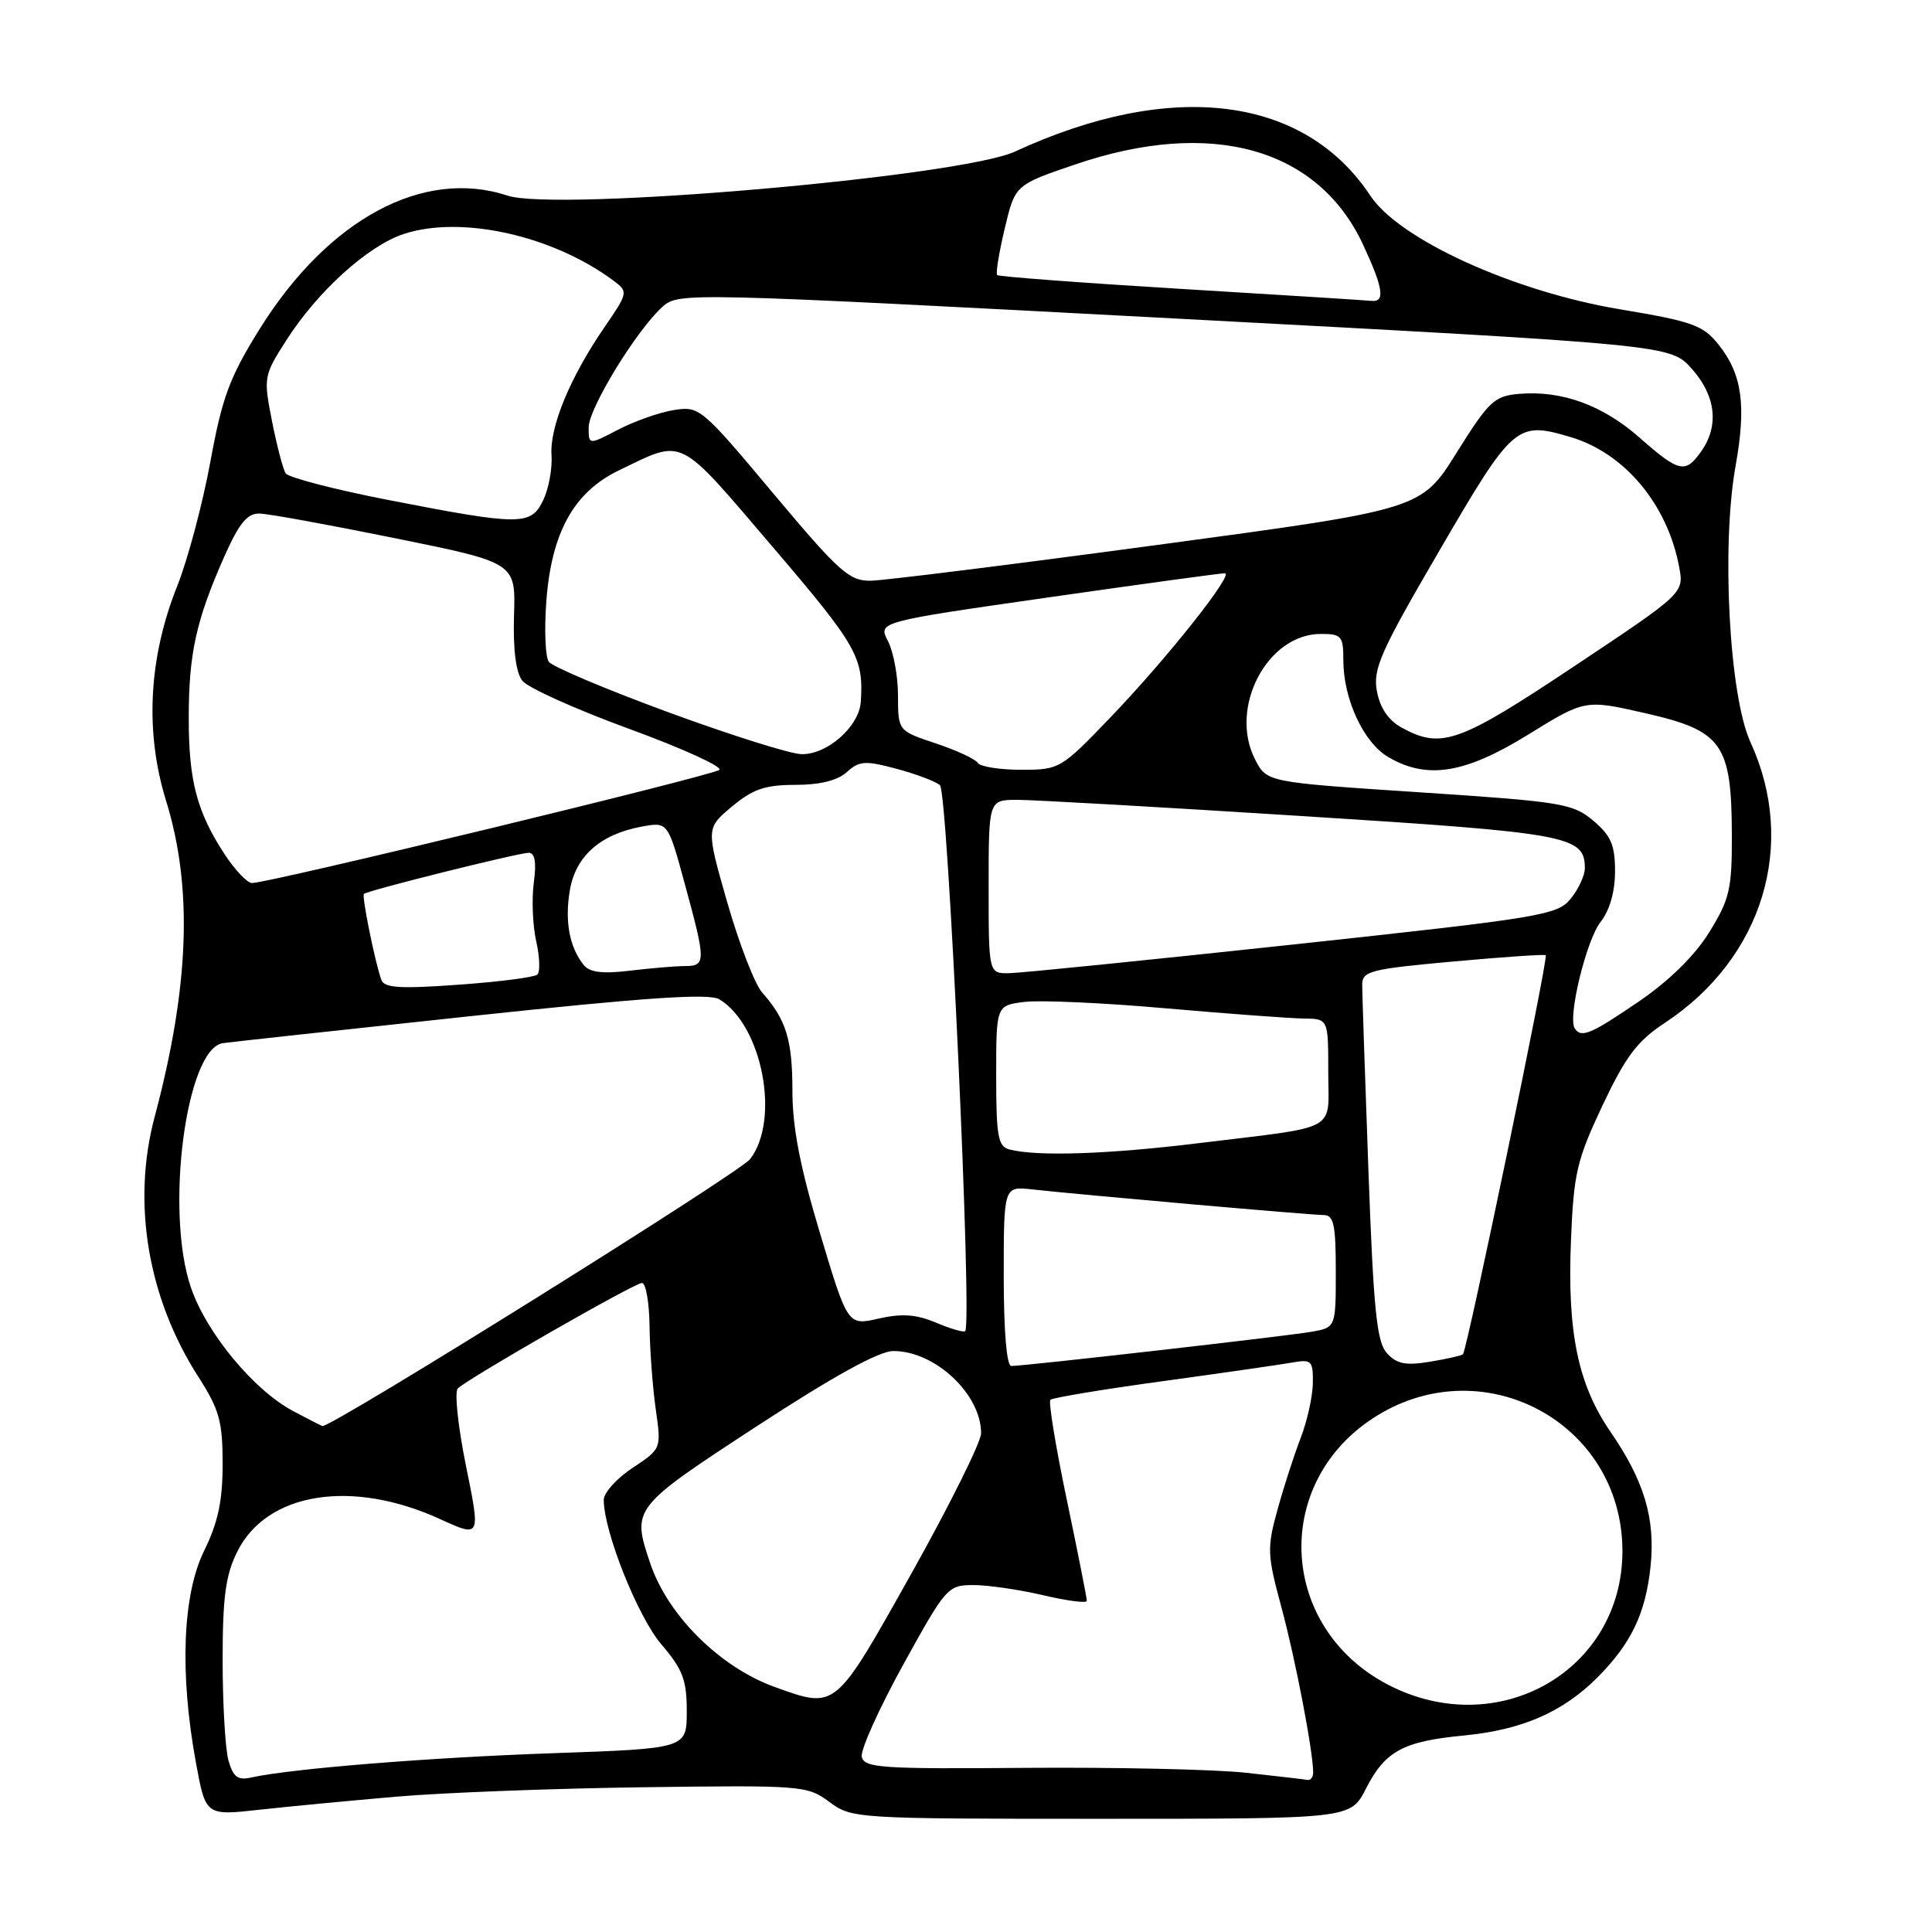 <?xml version="1.0" encoding="UTF-8" standalone="no"?>
<!DOCTYPE svg PUBLIC "-//W3C//DTD SVG 1.1//EN" "http://www.w3.org/Graphics/SVG/1.1/DTD/svg11.dtd" >
<svg xmlns="http://www.w3.org/2000/svg" xmlns:xlink="http://www.w3.org/1999/xlink" version="1.1" viewBox="0 0 256 256">
 <g >
 <path fill="currentColor"
d=" M 52.50 238.07 C 58.55 237.54 73.26 236.98 85.19 236.82 C 106.29 236.54 106.96 236.59 109.90 238.77 C 112.88 240.97 113.34 241.00 145.94 241.00 C 178.96 241.00 178.96 241.00 180.98 237.03 C 183.54 232.02 185.89 230.74 194.00 229.96 C 201.66 229.22 207.05 226.88 211.64 222.30 C 216.14 217.79 218.06 213.78 218.71 207.53 C 219.36 201.22 217.87 196.23 213.41 189.74 C 209.09 183.46 207.66 176.56 208.16 164.41 C 208.52 155.47 208.93 153.72 212.33 146.50 C 215.42 139.96 216.93 137.95 220.65 135.50 C 233.60 126.94 238.17 111.87 231.94 98.33 C 229.14 92.23 228.07 72.41 229.97 61.76 C 231.42 53.67 230.84 49.56 227.70 45.64 C 225.66 43.09 224.24 42.58 214.63 40.98 C 200.54 38.62 185.42 31.74 181.57 25.92 C 172.81 12.69 155.24 10.50 134.50 20.08 C 127.26 23.42 73.76 28.07 67.25 25.92 C 56.10 22.24 43.49 29.02 34.40 43.60 C 30.41 50.02 29.44 52.63 27.87 61.21 C 26.85 66.75 24.89 74.11 23.51 77.58 C 19.69 87.12 19.17 96.95 22.01 106.12 C 25.57 117.65 25.09 130.74 20.49 148.00 C 17.45 159.37 19.58 171.99 26.28 182.43 C 29.06 186.77 29.50 188.33 29.50 193.97 C 29.50 198.88 28.89 201.74 27.05 205.48 C 24.19 211.30 23.78 221.69 25.96 233.55 C 27.25 240.59 27.25 240.59 34.37 239.80 C 38.29 239.37 46.45 238.59 52.50 238.07 Z  M 30.27 233.26 C 29.85 231.74 29.50 225.78 29.50 220.00 C 29.50 211.64 29.89 208.71 31.43 205.62 C 35.34 197.73 46.61 195.93 58.34 201.30 C 63.68 203.74 63.68 203.74 61.75 194.26 C 60.69 189.04 60.20 184.42 60.66 183.98 C 62.13 182.57 84.08 170.00 85.06 170.00 C 85.58 170.00 86.03 172.59 86.07 175.75 C 86.11 178.91 86.48 183.86 86.89 186.74 C 87.64 191.97 87.64 191.97 83.82 194.50 C 81.72 195.89 80.00 197.80 80.00 198.74 C 80.00 202.92 84.51 214.24 87.63 217.88 C 90.47 221.20 91.00 222.60 91.00 226.75 C 91.00 231.69 91.00 231.69 73.25 232.31 C 56.85 232.88 38.61 234.35 33.27 235.53 C 31.50 235.93 30.89 235.46 30.27 233.26 Z  M 165.00 234.89 C 160.88 234.45 147.83 234.16 136.01 234.25 C 116.67 234.41 114.48 234.26 114.19 232.76 C 114.02 231.85 116.49 226.36 119.69 220.56 C 125.35 210.30 125.59 210.03 129.00 210.03 C 130.93 210.03 135.09 210.64 138.25 211.38 C 141.41 212.13 144.01 212.46 144.01 212.12 C 144.02 211.78 142.83 205.76 141.36 198.74 C 139.89 191.73 138.91 185.76 139.18 185.48 C 139.46 185.21 146.17 184.09 154.09 183.01 C 162.02 181.92 169.74 180.81 171.25 180.54 C 173.79 180.09 174.00 180.30 173.96 183.28 C 173.93 185.05 173.21 188.30 172.36 190.50 C 171.51 192.70 170.12 196.97 169.29 199.99 C 167.87 205.12 167.90 205.98 169.80 212.99 C 171.65 219.84 174.00 232.08 174.00 234.87 C 174.00 235.49 173.66 235.93 173.25 235.85 C 172.84 235.77 169.12 235.34 165.00 234.89 Z  M 183.88 223.21 C 169.58 215.73 168.47 196.84 181.81 188.00 C 196.18 178.48 214.90 188.32 214.98 205.43 C 215.05 221.36 198.48 230.83 183.88 223.21 Z  M 102.75 223.57 C 95.43 220.96 88.47 214.06 86.14 207.10 C 83.71 199.85 83.77 199.77 100.25 189.00 C 110.41 182.37 116.45 179.03 118.35 179.02 C 123.86 178.98 130.00 184.72 130.00 189.91 C 130.00 191.07 125.84 199.43 120.76 208.51 C 110.59 226.65 110.82 226.45 102.75 223.57 Z  M 38.87 186.99 C 33.68 184.25 27.40 176.70 25.32 170.67 C 21.82 160.58 24.64 138.92 29.54 138.22 C 30.62 138.07 45.45 136.45 62.50 134.63 C 85.62 132.16 93.96 131.60 95.31 132.41 C 101.00 135.84 103.42 148.38 99.39 153.59 C 97.97 155.43 43.87 189.19 42.72 188.96 C 42.60 188.93 40.86 188.05 38.87 186.99 Z  M 133.00 169.10 C 133.00 157.19 133.00 157.19 136.75 157.60 C 143.38 158.33 173.69 161.00 175.37 161.00 C 176.73 161.00 177.00 162.24 177.00 168.45 C 177.00 175.91 177.00 175.91 173.75 176.47 C 170.37 177.06 135.76 181.00 134.00 181.00 C 133.39 181.00 133.00 176.39 133.00 169.10 Z  M 183.77 179.30 C 182.42 177.80 182.00 173.63 181.32 155.00 C 180.87 142.62 180.50 131.60 180.50 130.50 C 180.50 128.67 181.53 128.41 192.50 127.41 C 199.10 126.81 204.65 126.43 204.82 126.57 C 205.20 126.85 194.38 178.97 193.85 179.45 C 193.66 179.63 191.68 180.07 189.45 180.44 C 186.25 180.97 185.07 180.73 183.77 179.30 Z  M 124.00 175.25 C 121.38 174.15 119.47 174.02 116.42 174.72 C 112.33 175.65 112.33 175.65 108.67 163.46 C 106.02 154.67 105.00 149.40 105.00 144.57 C 105.00 137.78 104.18 135.11 100.98 131.50 C 100.01 130.40 97.94 125.05 96.38 119.62 C 93.55 109.74 93.55 109.74 96.99 106.87 C 99.76 104.56 101.39 104.00 105.38 104.00 C 108.64 104.00 110.98 103.42 112.22 102.30 C 113.86 100.81 114.65 100.76 118.76 101.86 C 121.32 102.54 123.93 103.52 124.55 104.04 C 125.60 104.91 128.86 175.56 127.89 176.39 C 127.67 176.57 125.92 176.06 124.00 175.25 Z  M 133.75 152.31 C 132.24 151.92 132.00 150.57 132.00 142.54 C 132.00 133.22 132.00 133.22 135.75 132.76 C 137.81 132.50 146.25 132.88 154.50 133.61 C 162.75 134.33 170.96 134.94 172.75 134.96 C 176.00 135.00 176.00 135.00 176.00 141.98 C 176.00 150.12 177.73 149.16 158.96 151.46 C 146.85 152.95 137.40 153.26 133.75 152.31 Z  M 208.65 136.24 C 207.72 134.74 210.21 124.55 212.08 122.17 C 213.29 120.63 214.00 118.16 214.00 115.45 C 214.00 111.97 213.47 110.73 211.11 108.74 C 208.39 106.46 206.97 106.23 188.04 104.98 C 167.87 103.65 167.87 103.65 166.32 100.66 C 162.78 93.81 167.90 84.00 175.02 84.00 C 177.76 84.00 178.00 84.28 178.00 87.48 C 178.00 92.61 180.66 98.37 183.93 100.30 C 189.06 103.33 194.10 102.53 202.49 97.34 C 210.04 92.68 210.04 92.68 218.09 94.52 C 228.21 96.83 229.44 98.57 229.48 110.57 C 229.50 117.82 229.19 119.14 226.50 123.50 C 224.59 126.60 221.21 129.93 217.19 132.68 C 210.78 137.06 209.49 137.60 208.65 136.24 Z  M 50.53 129.84 C 49.69 127.50 47.92 118.75 48.22 118.45 C 48.67 118.00 68.71 113.00 70.06 113.00 C 70.88 113.00 71.10 114.25 70.73 116.97 C 70.44 119.16 70.58 122.64 71.05 124.72 C 71.52 126.80 71.59 128.79 71.20 129.14 C 70.82 129.49 66.11 130.10 60.75 130.48 C 53.02 131.04 50.91 130.91 50.53 129.84 Z  M 77.34 127.86 C 75.45 125.51 74.81 122.06 75.51 117.96 C 76.27 113.45 79.55 110.54 85.03 109.53 C 88.50 108.89 88.50 108.89 90.76 117.20 C 93.55 127.42 93.55 128.00 90.75 128.01 C 89.51 128.01 86.24 128.29 83.47 128.62 C 79.83 129.06 78.13 128.85 77.34 127.86 Z  M 131.00 117.50 C 131.00 106.00 131.00 106.00 134.75 105.98 C 136.81 105.98 153.80 106.94 172.50 108.13 C 207.94 110.37 210.00 110.75 210.00 115.04 C 210.00 116.00 209.16 117.82 208.13 119.08 C 206.37 121.26 204.33 121.60 171.38 125.15 C 152.20 127.21 135.26 128.93 133.75 128.95 C 131.00 129.00 131.00 129.00 131.00 117.50 Z  M 29.80 113.25 C 26.09 107.60 25.00 103.47 25.01 95.10 C 25.01 86.61 25.99 82.17 29.72 73.75 C 31.69 69.32 32.76 68.01 34.39 68.05 C 35.55 68.07 43.66 69.55 52.42 71.33 C 68.33 74.56 68.33 74.56 68.11 81.53 C 67.97 86.03 68.36 89.10 69.20 90.19 C 69.91 91.12 76.27 93.98 83.32 96.56 C 90.38 99.14 95.78 101.60 95.32 102.01 C 94.52 102.75 35.58 117.02 33.38 117.01 C 32.77 117.00 31.16 115.31 29.80 113.25 Z  M 129.55 101.08 C 129.23 100.57 126.73 99.41 123.99 98.50 C 119.00 96.84 119.00 96.84 118.99 92.17 C 118.99 89.60 118.39 86.35 117.66 84.95 C 116.33 82.40 116.33 82.40 138.91 79.16 C 151.34 77.38 161.86 75.94 162.31 75.96 C 163.55 76.02 154.49 87.42 147.08 95.12 C 140.58 101.89 140.39 102.00 135.30 102.00 C 132.45 102.00 129.86 101.58 129.55 101.08 Z  M 88.51 94.36 C 80.27 91.33 73.16 88.33 72.71 87.68 C 72.26 87.03 72.11 83.45 72.39 79.71 C 73.06 70.57 76.03 65.21 82.00 62.33 C 90.76 58.12 89.64 57.56 102.41 72.50 C 113.57 85.57 114.45 87.10 114.06 93.00 C 113.84 96.27 109.60 100.02 106.19 99.93 C 104.71 99.90 96.76 97.39 88.51 94.36 Z  M 185.79 96.45 C 183.99 95.47 182.88 93.86 182.45 91.61 C 181.90 88.64 182.88 86.41 190.78 72.87 C 200.51 56.17 200.97 55.78 208.16 57.93 C 215.28 60.06 220.94 66.84 222.49 75.09 C 223.15 78.59 223.15 78.59 208.58 88.29 C 193.35 98.44 191.01 99.28 185.79 96.45 Z  M 102.47 65.39 C 92.93 54.00 92.67 53.79 89.26 54.34 C 87.35 54.65 84.04 55.82 81.89 56.94 C 78.00 58.97 78.00 58.97 78.00 56.64 C 78.00 54.09 84.42 43.63 87.83 40.61 C 89.93 38.75 91.15 38.78 155.65 42.20 C 221.33 45.69 221.33 45.69 224.17 48.86 C 227.35 52.43 227.82 56.39 225.44 59.78 C 223.33 62.80 222.51 62.62 217.26 58.00 C 212.35 53.67 206.94 51.71 201.28 52.19 C 198.00 52.47 197.28 53.16 193.00 60.00 C 188.31 67.50 188.31 67.50 153.40 72.20 C 134.21 74.79 117.08 76.93 115.35 76.95 C 112.54 76.99 111.16 75.76 102.47 65.39 Z  M 51.50 66.26 C 44.35 64.87 38.21 63.27 37.85 62.72 C 37.50 62.17 36.68 59.05 36.04 55.79 C 34.90 49.98 34.93 49.78 37.99 45.01 C 42.12 38.57 48.77 32.56 53.48 31.01 C 61.13 28.48 73.34 31.22 81.40 37.27 C 83.24 38.65 83.20 38.85 80.08 43.38 C 75.55 49.97 72.82 56.57 73.08 60.31 C 73.20 62.06 72.71 64.74 71.99 66.25 C 70.36 69.67 69.02 69.67 51.50 66.26 Z  M 156.50 38.28 C 143.30 37.48 132.33 36.65 132.13 36.45 C 131.92 36.25 132.37 33.48 133.13 30.29 C 134.50 24.50 134.50 24.50 142.50 21.78 C 160.51 15.65 174.65 19.60 180.62 32.43 C 183.28 38.14 183.57 40.06 181.75 39.87 C 181.06 39.79 169.70 39.08 156.50 38.28 Z "/>
</g>
</svg>